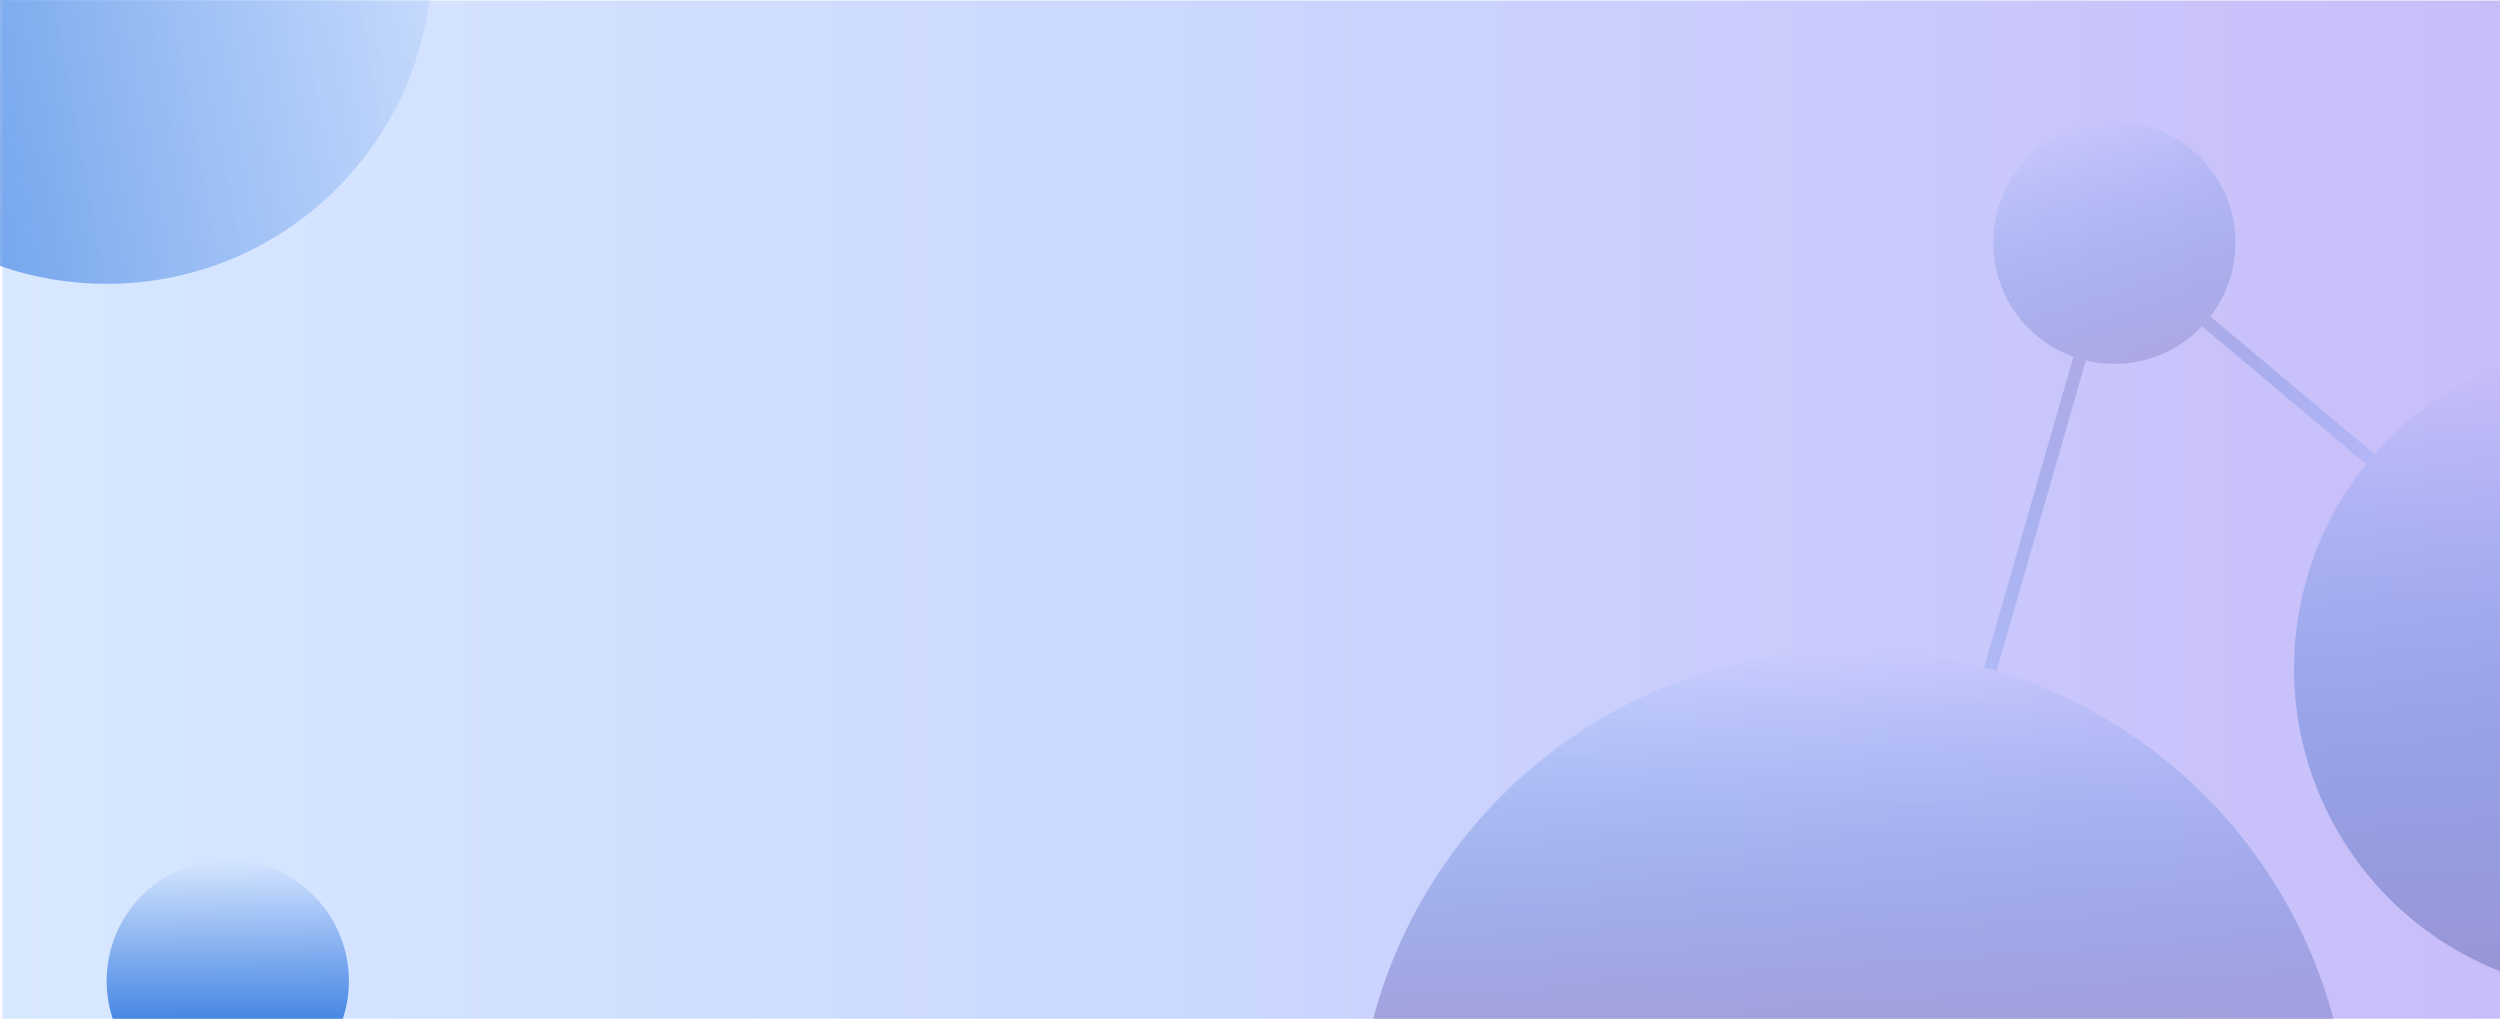 <?xml version="1.0" encoding="UTF-8"?>
<svg id="Layer_1" data-name="Layer 1" xmlns="http://www.w3.org/2000/svg" xmlns:xlink="http://www.w3.org/1999/xlink" viewBox="0 0 1920 782.412">
  <defs>
    <style>
      .cls-1 {
        fill: url(#linear-gradient-2);
      }

      .cls-2 {
        fill: url(#linear-gradient);
      }

      .cls-2, .cls-3, .cls-4, .cls-5 {
        isolation: isolate;
      }

      .cls-3 {
        fill: url(#linear-gradient-6);
        opacity: .6;
      }

      .cls-6 {
        fill: url(#linear-gradient-8);
      }

      .cls-6, .cls-7 {
        opacity: .57;
      }

      .cls-4 {
        fill: url(#linear-gradient-4);
        opacity: .8;
      }

      .cls-7 {
        fill: url(#linear-gradient-7);
      }

      .cls-8 {
        fill: url(#linear-gradient-5);
      }

      .cls-5 {
        fill: url(#linear-gradient-3);
      }
    </style>
    <linearGradient id="linear-gradient" x1="-1.362" y1="391.412" x2="1918.638" y2="391.412" gradientUnits="userSpaceOnUse">
      <stop offset="0" stop-color="#d8e8ff"/>
      <stop offset=".494" stop-color="#cad7ff"/>
      <stop offset="1" stop-color="#c9bdf9"/>
    </linearGradient>
    <linearGradient id="linear-gradient-2" x1="400.594" y1="46.486" x2="-234.596" y2="160.449" gradientUnits="userSpaceOnUse">
      <stop offset="0" stop-color="#4787e5" stop-opacity="0"/>
      <stop offset=".971" stop-color="#4787e5"/>
    </linearGradient>
    <linearGradient id="linear-gradient-3" x1="1841.811" y1="746.633" x2="1841.811" y2="280.151" gradientUnits="userSpaceOnUse">
      <stop offset="0" stop-color="#9a96d6"/>
      <stop offset="1" stop-color="#4787e5" stop-opacity="0"/>
    </linearGradient>
    <linearGradient id="linear-gradient-4" x1="1423.352" y1="782.412" x2="1423.352" y2="499.085" gradientUnits="userSpaceOnUse">
      <stop offset="0" stop-color="#9a96d6"/>
      <stop offset="1" stop-color="#4787e5" stop-opacity="0"/>
    </linearGradient>
    <linearGradient id="linear-gradient-5" x1="174.927" y1="782.412" x2="174.927" y2="660.296" gradientUnits="userSpaceOnUse">
      <stop offset="0" stop-color="#4787e5"/>
      <stop offset="1" stop-color="#4787e5" stop-opacity="0"/>
    </linearGradient>
    <linearGradient id="linear-gradient-6" x1="9.882" y1="-2706.247" x2="9.882" y2="-2707.247" gradientTransform="translate(133794.285 486047.887) rotate(164.991) scale(186.022 -186.022)" gradientUnits="userSpaceOnUse">
      <stop offset="0" stop-color="#9a96d6"/>
      <stop offset="1" stop-color="#4787e5" stop-opacity="0"/>
    </linearGradient>
    <linearGradient id="linear-gradient-7" x1="1596.669" y1="276.462" x2="1502.583" y2="605.542" gradientUnits="userSpaceOnUse">
      <stop offset="0" stop-color="#9a96d6"/>
      <stop offset="1" stop-color="#4787e5" stop-opacity=".2"/>
    </linearGradient>
    <linearGradient id="linear-gradient-8" x1="1674.933" y1="230.541" x2="1847.056" y2="374.982" xlink:href="#linear-gradient-7"/>
  </defs>
  <rect id="Rechteck_37" data-name="Rechteck 37" class="cls-2" x="1.837" y=".412" width="1920" height="782"/>
  <path class="cls-1" d="M0,0v204.281c25.643,8.88,53.173,13.719,81.837,13.719C209.066,218,314.096,122.959,329.806,0H0Z"/>
  <path class="cls-5" d="M1921.837,280.151c-7.923,3.068-15.765,6.566-23.499,10.506-123.021,62.684-171.934,213.228-109.25,336.25,29.132,57.173,77.246,98.328,132.749,119.725v-466.481Z"/>
  <path class="cls-4" d="M1792.089,782.412c-41.41-155.66-179.265-273.91-348.786-282.794-183.447-9.614-343.399,112.019-388.688,282.794h737.475Z"/>
  <path class="cls-8" d="M86.582,782.412h176.698c5.49-16.628,6.36-34.99,1.486-53.168-13.303-49.616-64.309-79.054-113.925-65.751-49.616,13.303-79.054,64.309-65.751,113.925.453,1.689.953,3.353,1.492,4.994Z"/>
  <circle id="Ellipse_16" data-name="Ellipse 16" class="cls-3" cx="1623.813" cy="186.422" r="93.011"/>
  <path class="cls-7" d="M1533.415,515.241l68.533-238.4c-3.122-.758-6.194-1.679-9.207-2.75l-.377-.108-68.566,238.514c3.223.876,6.43,1.787,9.617,2.744Z"/>
  <path class="cls-6" d="M1697.6,243.044c-1.993,2.601-4.123,5.103-6.388,7.488l-.101.121,126.08,105.786c2.088-2.592,4.234-5.143,6.432-7.657l-126.023-105.738Z"/>
</svg>